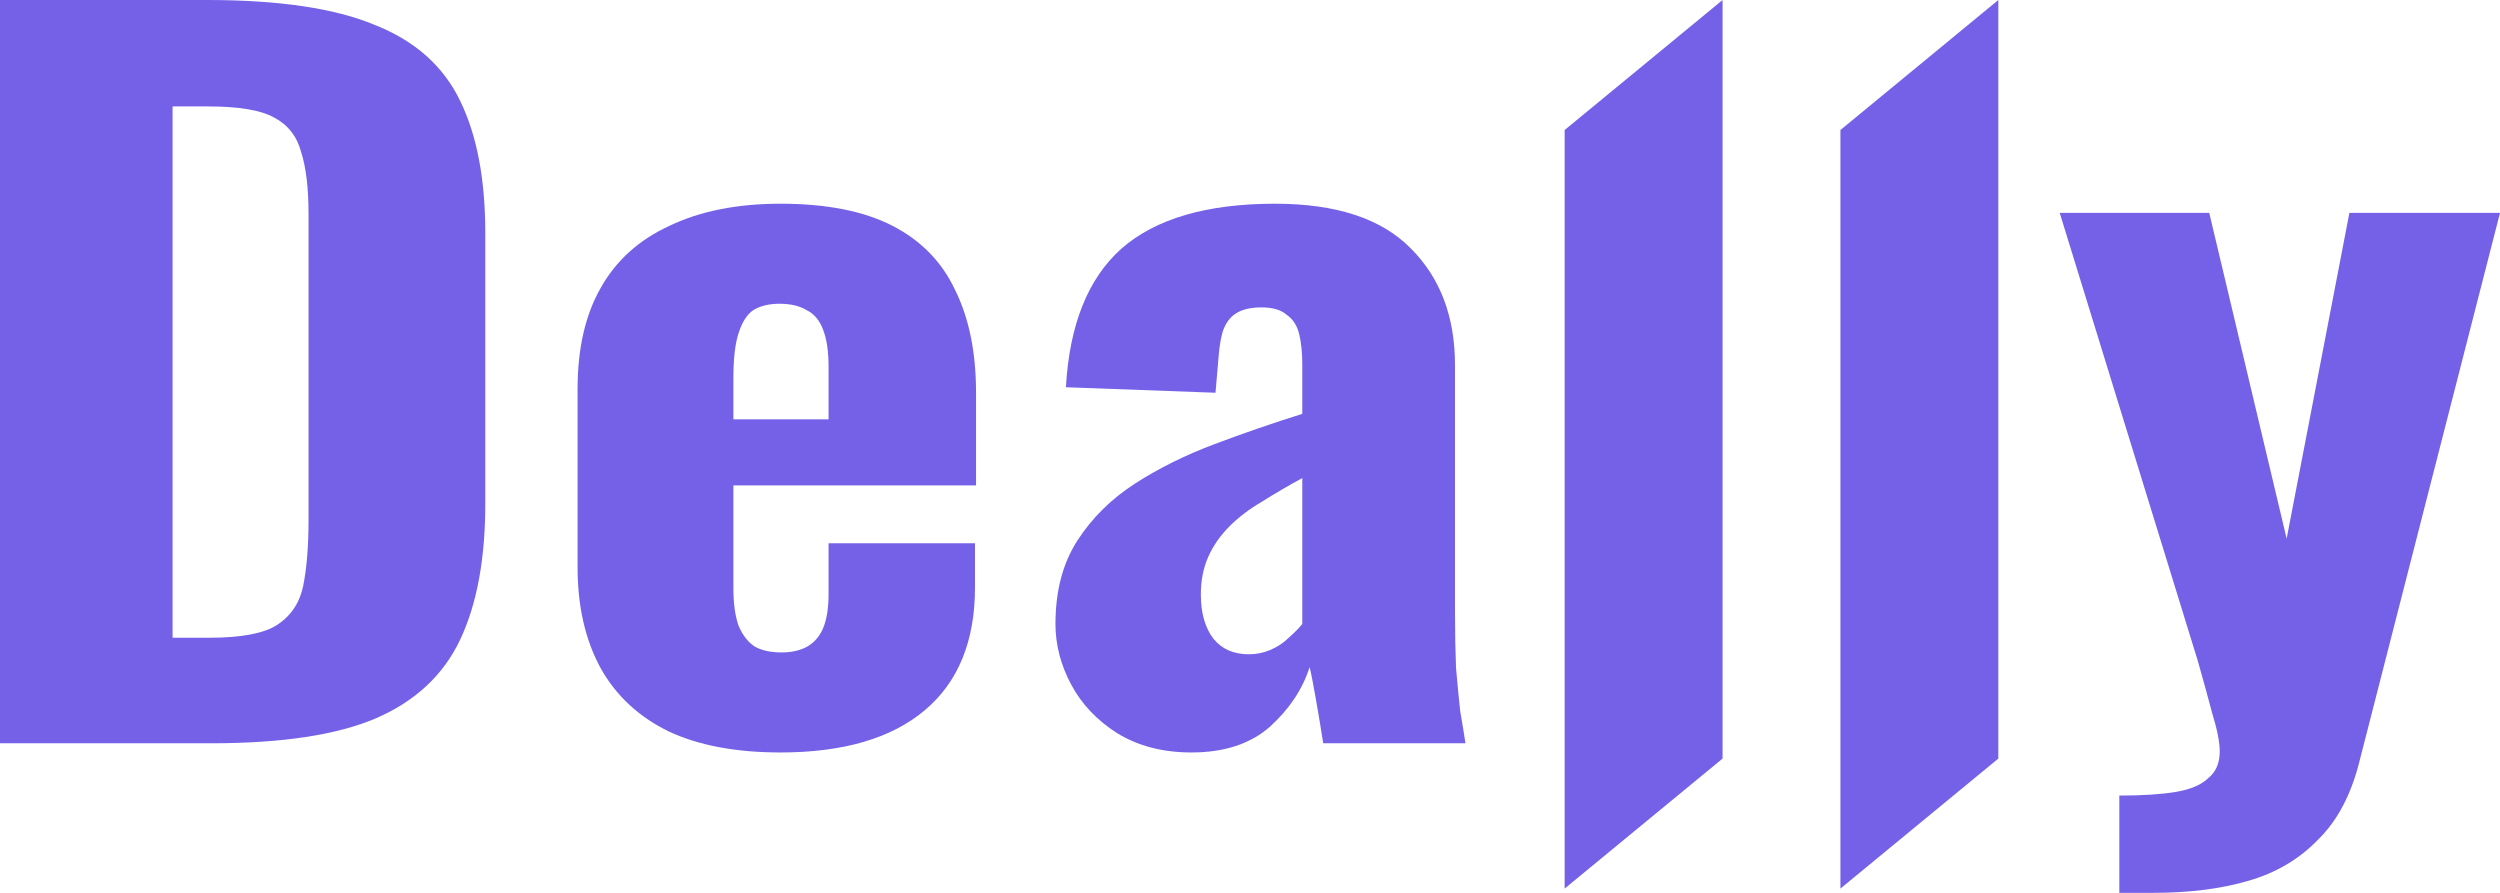 <svg width="70" height="25" viewBox="0 0 70 25" fill="none" xmlns="http://www.w3.org/2000/svg"><path d="M0 20.812V0H5.798C7.809 0 9.371 0.231 10.484 0.694C11.616 1.139 12.416 1.85 12.885 2.826C13.354 3.786 13.588 5.019 13.588 6.526V14.106C13.588 15.648 13.354 16.915 12.885 17.909C12.416 18.902 11.626 19.639 10.513 20.118C9.42 20.581 7.887 20.812 5.915 20.812H0ZM4.832 17.857H5.857C6.755 17.857 7.389 17.737 7.76 17.497C8.151 17.241 8.395 16.872 8.492 16.393C8.59 15.896 8.639 15.288 8.639 14.568V5.987C8.639 5.267 8.57 4.693 8.434 4.265C8.317 3.82 8.063 3.494 7.672 3.289C7.301 3.083 6.686 2.98 5.827 2.98H4.832V17.857Z" fill="#7461E8"></path><path d="M21.853 21.069C20.603 21.069 19.559 20.872 18.72 20.478C17.88 20.067 17.246 19.476 16.816 18.705C16.387 17.917 16.172 16.975 16.172 15.879V10.894C16.172 9.764 16.387 8.822 16.816 8.068C17.246 7.297 17.89 6.715 18.749 6.321C19.608 5.91 20.642 5.704 21.853 5.704C23.141 5.704 24.186 5.91 24.986 6.321C25.787 6.732 26.372 7.331 26.743 8.119C27.134 8.907 27.329 9.866 27.329 10.997V13.592H20.535V16.47C20.535 16.898 20.584 17.249 20.681 17.523C20.799 17.797 20.955 17.994 21.15 18.114C21.345 18.217 21.589 18.268 21.882 18.268C22.155 18.268 22.39 18.217 22.585 18.114C22.8 17.994 22.956 17.814 23.053 17.575C23.151 17.335 23.2 17.018 23.2 16.624V15.211H27.3V16.444C27.3 17.951 26.831 19.099 25.894 19.887C24.957 20.675 23.61 21.069 21.853 21.069ZM20.535 11.742H23.2V10.277C23.2 9.849 23.151 9.507 23.053 9.25C22.956 8.976 22.8 8.787 22.585 8.684C22.39 8.565 22.136 8.505 21.824 8.505C21.531 8.505 21.287 8.565 21.091 8.684C20.916 8.804 20.779 9.018 20.681 9.327C20.584 9.618 20.535 10.038 20.535 10.586V11.742Z" fill="#7461E8"></path><path d="M33.36 21.069C32.56 21.069 31.867 20.889 31.281 20.529C30.715 20.17 30.285 19.716 29.993 19.168C29.7 18.619 29.553 18.054 29.553 17.472C29.553 16.547 29.758 15.767 30.168 15.134C30.578 14.5 31.115 13.969 31.779 13.541C32.443 13.112 33.185 12.744 34.005 12.436C34.825 12.127 35.645 11.845 36.464 11.588V10.2C36.464 9.875 36.435 9.592 36.377 9.353C36.318 9.113 36.201 8.933 36.025 8.813C35.869 8.676 35.635 8.607 35.322 8.607C35.01 8.607 34.766 8.667 34.59 8.787C34.434 8.89 34.317 9.053 34.239 9.275C34.18 9.481 34.141 9.712 34.122 9.969L34.034 10.997L29.846 10.843C29.944 9.096 30.461 7.802 31.398 6.963C32.355 6.124 33.79 5.704 35.703 5.704C37.421 5.704 38.69 6.124 39.51 6.963C40.33 7.785 40.74 8.873 40.74 10.226V17.138C40.74 17.72 40.75 18.242 40.769 18.705C40.808 19.15 40.847 19.553 40.886 19.913C40.945 20.255 40.994 20.555 41.033 20.812H37.05C36.992 20.435 36.923 20.024 36.845 19.579C36.767 19.133 36.709 18.834 36.669 18.679C36.474 19.296 36.103 19.853 35.557 20.349C35.01 20.829 34.278 21.069 33.36 21.069ZM34.971 18.32C35.186 18.32 35.391 18.277 35.586 18.191C35.781 18.105 35.947 17.994 36.084 17.857C36.24 17.72 36.367 17.592 36.464 17.472V13.386C36.054 13.609 35.674 13.832 35.322 14.055C34.971 14.26 34.668 14.491 34.415 14.748C34.161 15.005 33.965 15.288 33.829 15.596C33.692 15.904 33.624 16.256 33.624 16.649C33.624 17.163 33.741 17.575 33.975 17.883C34.21 18.174 34.541 18.32 34.971 18.32Z" fill="#7461E8"></path><path d="M43.81 24.88V3.64L48.232 0V21.24L43.81 24.88Z" fill="#7461E8"></path><path d="M51.532 24.88V3.64L55.953 0V21.24L51.532 24.88Z" fill="#7461E8"></path><path d="M59.341 25V22.276C59.985 22.276 60.512 22.242 60.922 22.174C61.332 22.105 61.635 21.977 61.83 21.788C62.044 21.617 62.152 21.369 62.152 21.043C62.152 20.786 62.084 20.435 61.947 19.99C61.83 19.544 61.693 19.048 61.537 18.5L57.672 5.961H61.859L64.026 15.082L65.783 5.961H70L66.076 21.274C65.842 22.234 65.451 22.979 64.905 23.51C64.377 24.058 63.724 24.443 62.943 24.666C62.181 24.889 61.293 25 60.278 25H59.341Z" fill="#7461E8"></path></svg>